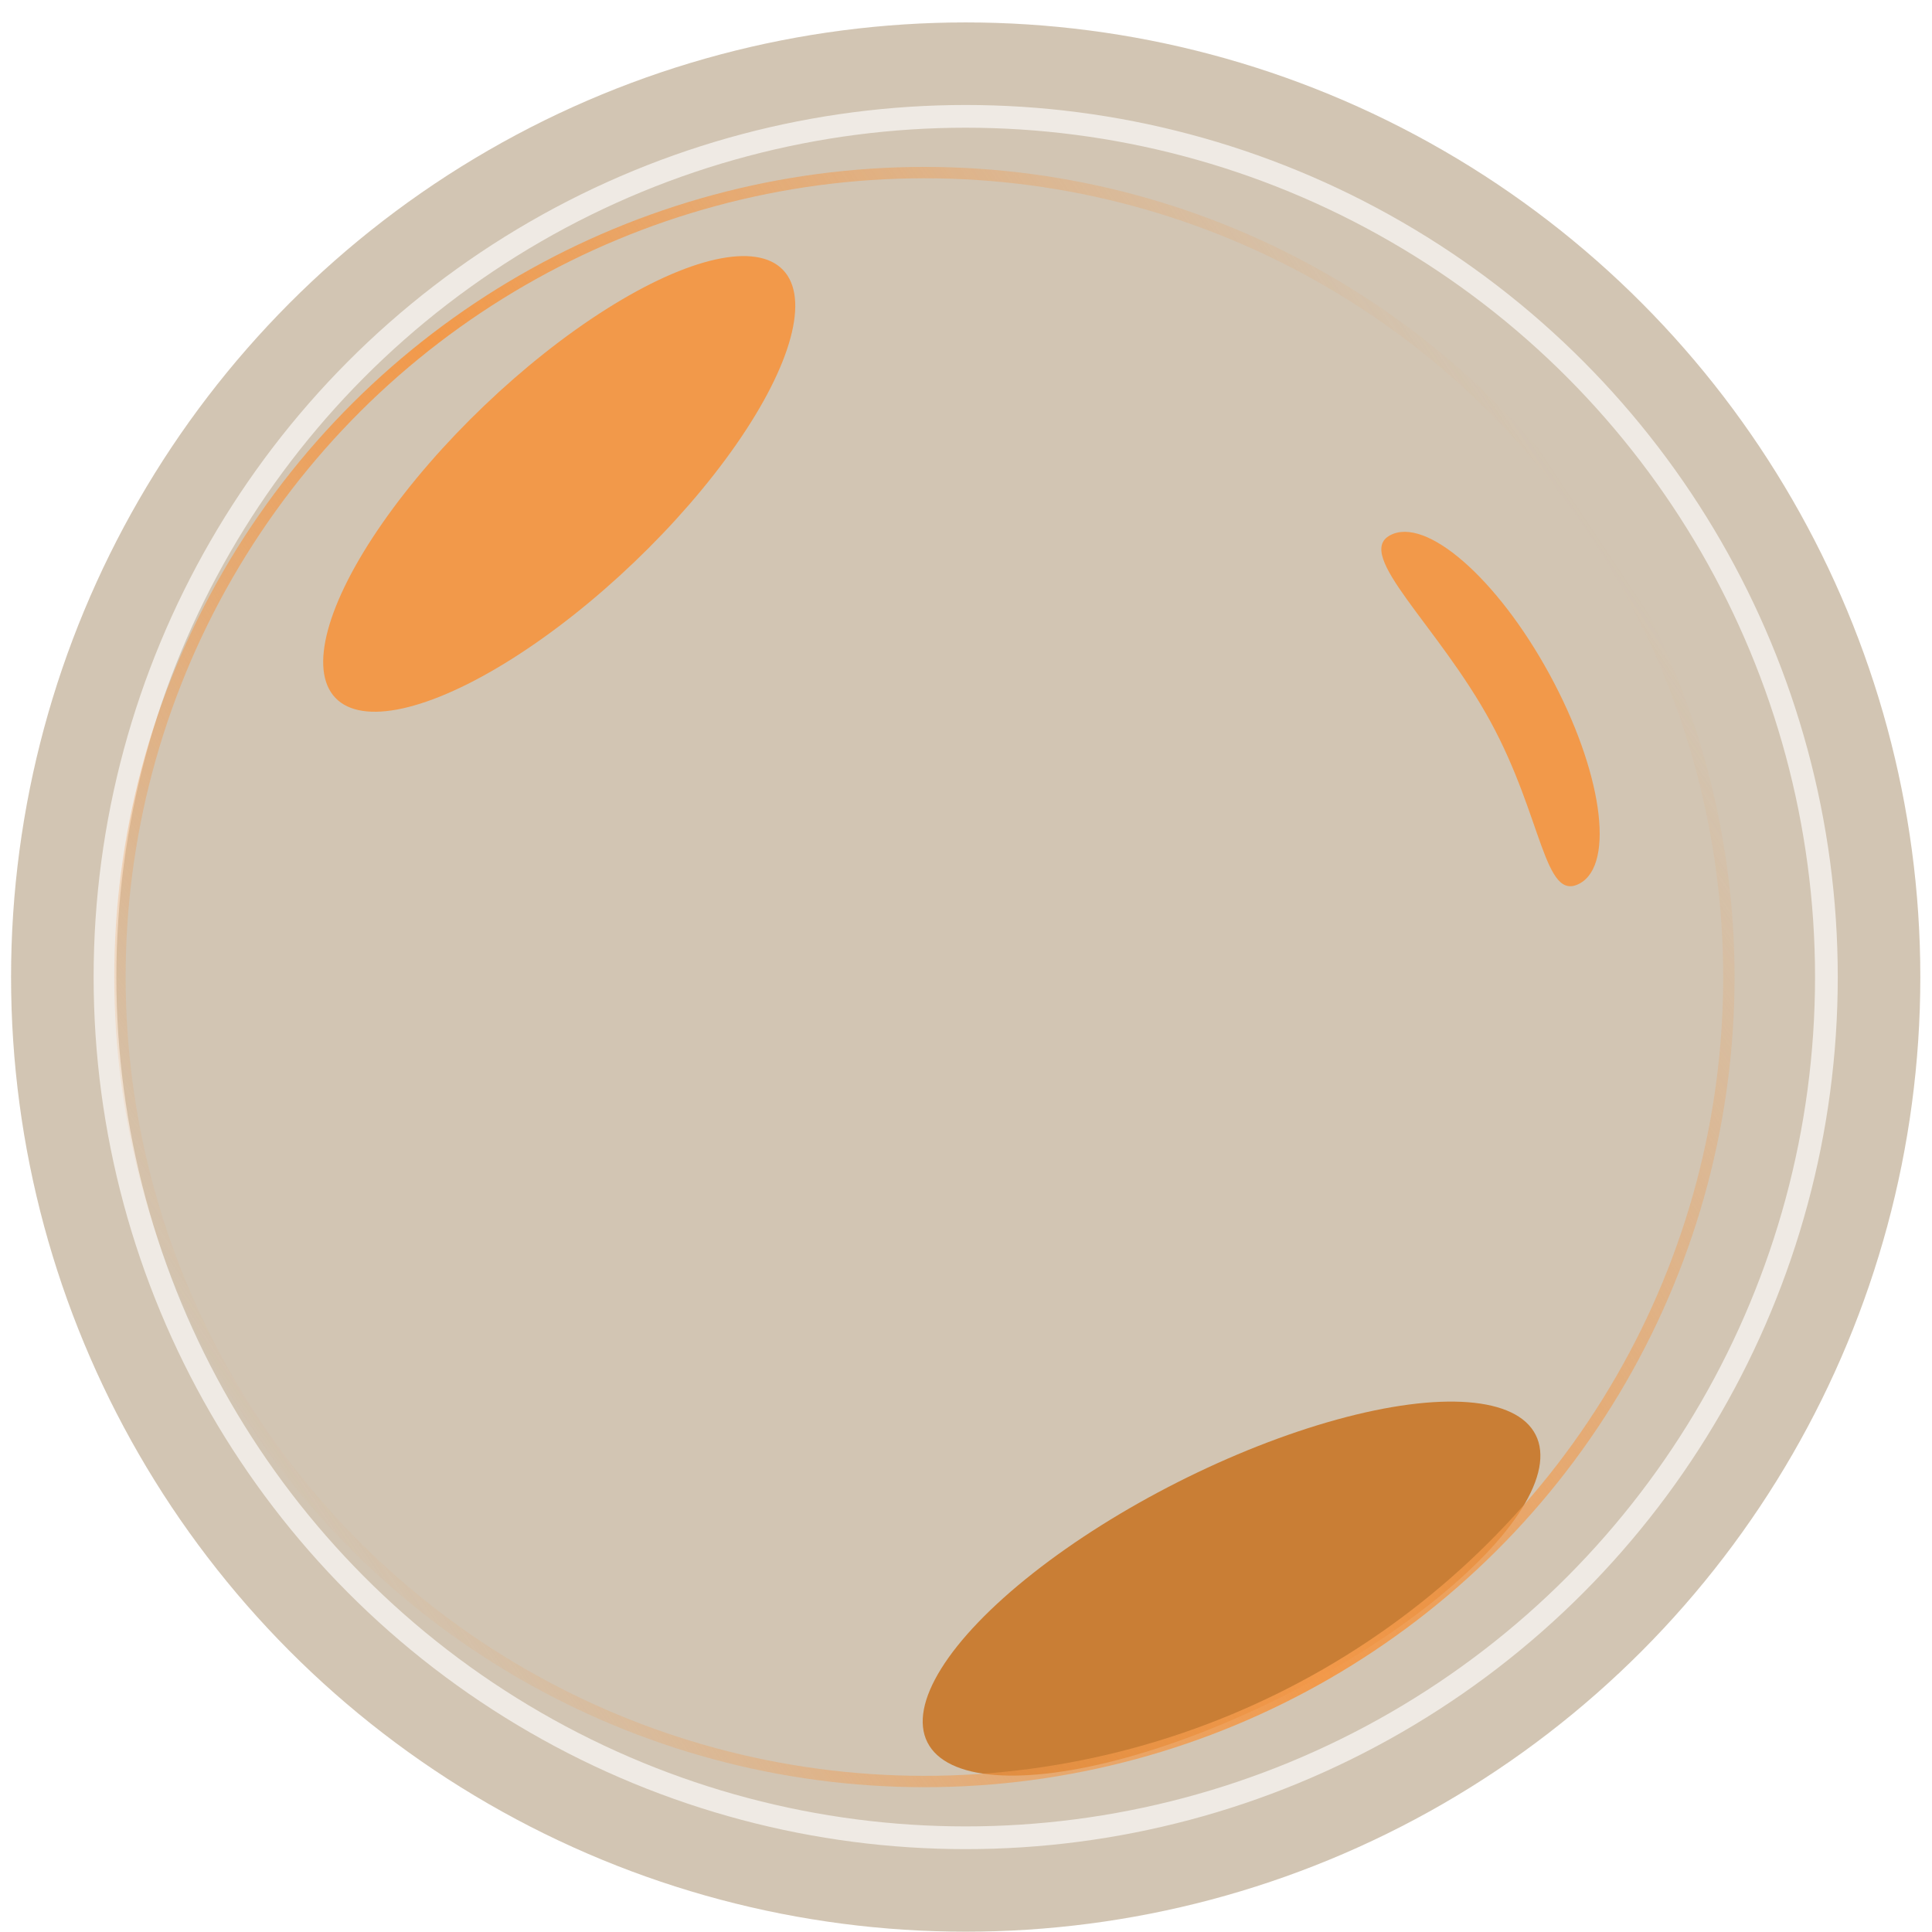 <svg xmlns="http://www.w3.org/2000/svg" xmlns:xlink="http://www.w3.org/1999/xlink" fill="none" version="1.1" width="170" height="170" viewBox="0 0 170 170"><defs><filter id="master_svg0_0_6623" filterUnits="objectBoundingBox" color-interpolation-filters="sRGB" x="-108.973" y="-108.973" width="277.946" height="238.946"><feFlood flood-opacity="0" result="BackgroundImageFix"/><feBlend mode="normal" in="SourceGraphic" in2="BackgroundImageFix" result="shape"/><feGaussianBlur stdDeviation="27.243" result="effect1_foregroundBlur"/></filter><filter id="master_svg1_0_6624" filterUnits="objectBoundingBox" color-interpolation-filters="sRGB" x="0" y="0" width="168" height="168"><feFlood flood-opacity="0" result="BackgroundImageFix"/><feBlend mode="normal" in="SourceGraphic" in2="BackgroundImageFix" result="shape"/><feColorMatrix in="SourceAlpha" type="matrix" result="hardAlpha" values="0 0 0 0 0 0 0 0 0 0 0 0 0 0 0 0 0 0 127 0"/><feOffset dy="0" dx="0"/><feGaussianBlur stdDeviation="9.535"/><feComposite in2="hardAlpha" operator="arithmetic" k2="-1" k3="1"/><feColorMatrix type="matrix" values="0 0 0 0 0.949 0 0 0 0 0.6 0 0 0 0 0.29 0 0 0 0.2 0"/><feBlend mode="normal" in2="shape" result="effect1_innerShadow"/></filter><filter id="master_svg2_0_6626" filterUnits="objectBoundingBox" color-interpolation-filters="sRGB" x="0" y="0" width="142.573" height="142.573"><feFlood flood-opacity="0" result="BackgroundImageFix"/><feBlend mode="normal" in="SourceGraphic" in2="BackgroundImageFix" result="shape"/><feColorMatrix in="SourceAlpha" type="matrix" result="hardAlpha" values="0 0 0 0 0 0 0 0 0 0 0 0 0 0 0 0 0 0 127 0"/><feOffset dy="3.632" dx="0"/><feGaussianBlur stdDeviation="5.903"/><feComposite in2="hardAlpha" operator="arithmetic" k2="-1" k3="1"/><feColorMatrix type="matrix" values="0 0 0 0 0.461 0 0 0 0 0.875 0 0 0 0 0.266 0 0 0 0.25 0"/><feBlend mode="normal" in2="shape" result="effect1_innerShadow"/></filter><linearGradient x1="0.217" y1="0.096" x2="0.771" y2="0.927" id="master_svg3__003"><stop offset="0%" stop-color="#F2994A" stop-opacity="0"/><stop offset="52.948%" stop-color="#F2994A" stop-opacity="1"/><stop offset="100%" stop-color="#F2994A" stop-opacity="0"/></linearGradient><filter id="master_svg4_0_6627" filterUnits="objectBoundingBox" color-interpolation-filters="sRGB" x="-58" y="-58" width="150.882" height="124.082"><feFlood flood-opacity="0" result="BackgroundImageFix"/><feBlend mode="normal" in="SourceGraphic" in2="BackgroundImageFix" result="shape"/><feGaussianBlur stdDeviation="14.5" result="effect1_foregroundBlur"/></filter><filter id="master_svg5_0_6628" filterUnits="objectBoundingBox" color-interpolation-filters="sRGB" x="-108.973" y="-108.973" width="272.432" height="237.016"><feFlood flood-opacity="0" result="BackgroundImageFix"/><feBlend mode="normal" in="SourceGraphic" in2="BackgroundImageFix" result="shape"/><feGaussianBlur stdDeviation="27.243" result="effect1_foregroundBlur"/></filter></defs><g style="mix-blend-mode:passthrough; transform: translate(-86px, -92px);"><g><g filter="url(#master_svg0_0_6623)" style="mix-blend-mode:passthrough" transform="matrix(0.892,-0.451,0.451,0.892,-88.956,98.901)"><ellipse cx="192.973" cy="246.54" rx="30" ry="10.5" fill="#F2994A" fill-opacity="1"/></g><g filter="url(#master_svg1_0_6624)" style="opacity:0.8;mix-blend-mode:passthrough"><ellipse cx="170.973" cy="177.973" rx="84" ry="84" fill="#6C4306" fill-opacity="0.38"/></g><g style="mix-blend-mode:passthrough"><ellipse cx="170.973" cy="177.973" rx="75.735" ry="75.735" fill-opacity="0" stroke-opacity="0.64" stroke="#FFFFFF" stroke-width="2" fill="none" stroke-dasharray=""/></g><g filter="url(#master_svg2_0_6626)" style="mix-blend-mode:passthrough" transform="matrix(0,1,-1,0,348.946,-135.573)"><ellipse cx="313.546" cy="177.973" rx="71.286" ry="71.286" fill="#081230" fill-opacity="0"/><ellipse cx="313.546" cy="177.973" rx="70.786" ry="70.786" stroke="url(#master_svg3__003)" fill-opacity="0" stroke-width="1" fill="none" stroke-dasharray=""/></g><g filter="url(#master_svg4_0_6627)" style="mix-blend-mode:passthrough" transform="matrix(0.479,0.878,-0.878,0.479,230.83,-117.073)"><path d="M248.948,142.446C248.948,146.021,242.315,142.524,232.682,142.524C223.05,142.524,214.067,146.021,214.067,142.446C214.067,138.871,221.875,135.973,231.508,135.973C241.14,135.973,248.948,138.871,248.948,142.446C248.948,142.446,248.948,142.446,248.948,142.446Z" fill="#F2994A" fill-opacity="1"/></g><g filter="url(#master_svg5_0_6628)" style="mix-blend-mode:passthrough" transform="matrix(-0.723,0.691,-0.691,-0.723,363.099,99.785)"><ellipse cx="188.77" cy="132.288" rx="27.243" ry="9.535" fill="#F2994A" fill-opacity="1"/></g></g></g></svg>